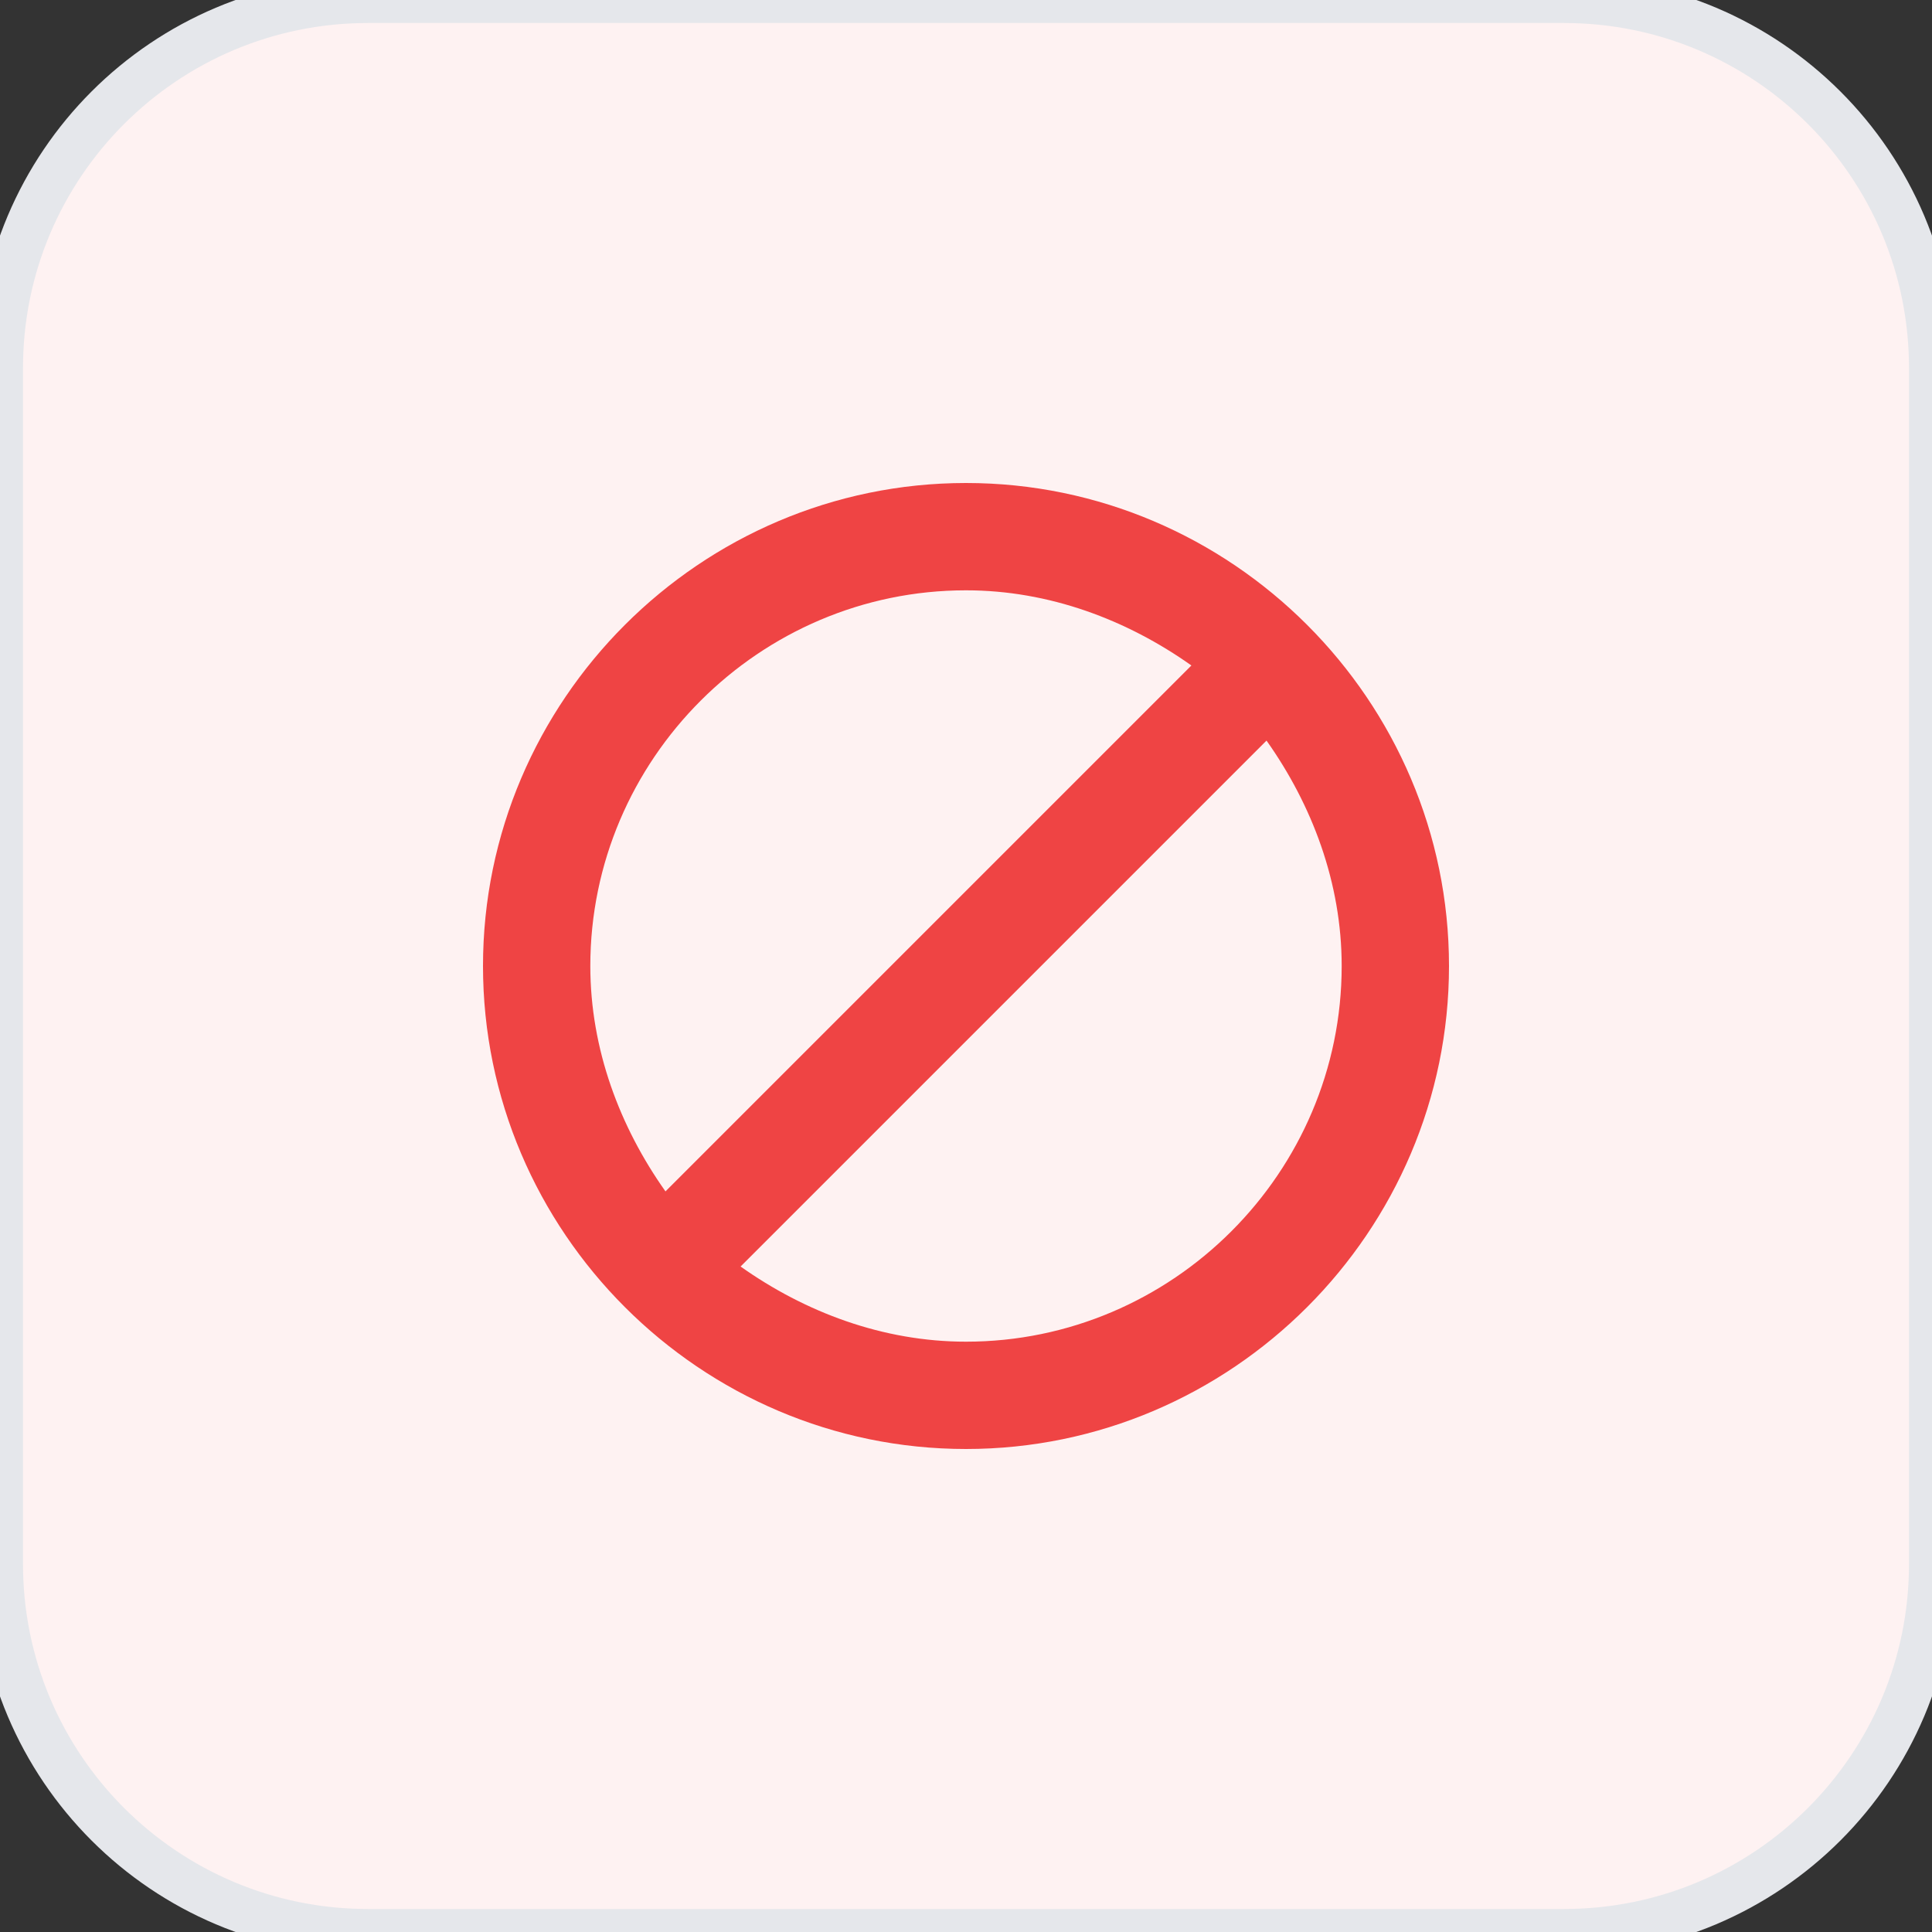 <svg width="42" height="42" viewBox="0 0 42 42" fill="none" xmlns="http://www.w3.org/2000/svg">
<rect x="0" y="0" width="42" height="42" fill="#333333" stroke="none"/>
<path d="M0 8C0 3.582 3.582 0 8 0H34C38.418 0 42 3.582 42 8V34C42 38.418 38.418 42 34 42H8C3.582 42 0 38.418 0 34V8Z" fill="#FEF2F2"/>
<path d="M0 8C0 3.582 3.582 0 8 0H34C38.418 0 42 3.582 42 8V34C42 38.418 38.418 42 34 42H8C3.582 42 0 38.418 0 34V8Z" stroke="#E5E7EB"/>
<path d="M21 10.5C15.225 10.5 10.5 15.225 10.5 21C10.5 26.775 15.225 31.5 21 31.5C26.775 31.5 31.5 26.775 31.5 21C31.5 15.225 26.775 10.5 21 10.5ZM21 12.833C22.808 12.833 24.5 13.475 25.9 14.467L14.467 25.9C13.475 24.5 12.833 22.808 12.833 21C12.833 16.508 16.508 12.833 21 12.833ZM21 29.167C19.192 29.167 17.5 28.525 16.1 27.533L27.533 16.1C28.525 17.5 29.167 19.192 29.167 21C29.167 25.492 25.492 29.167 21 29.167Z" fill="#EF4444"/>
</svg>
